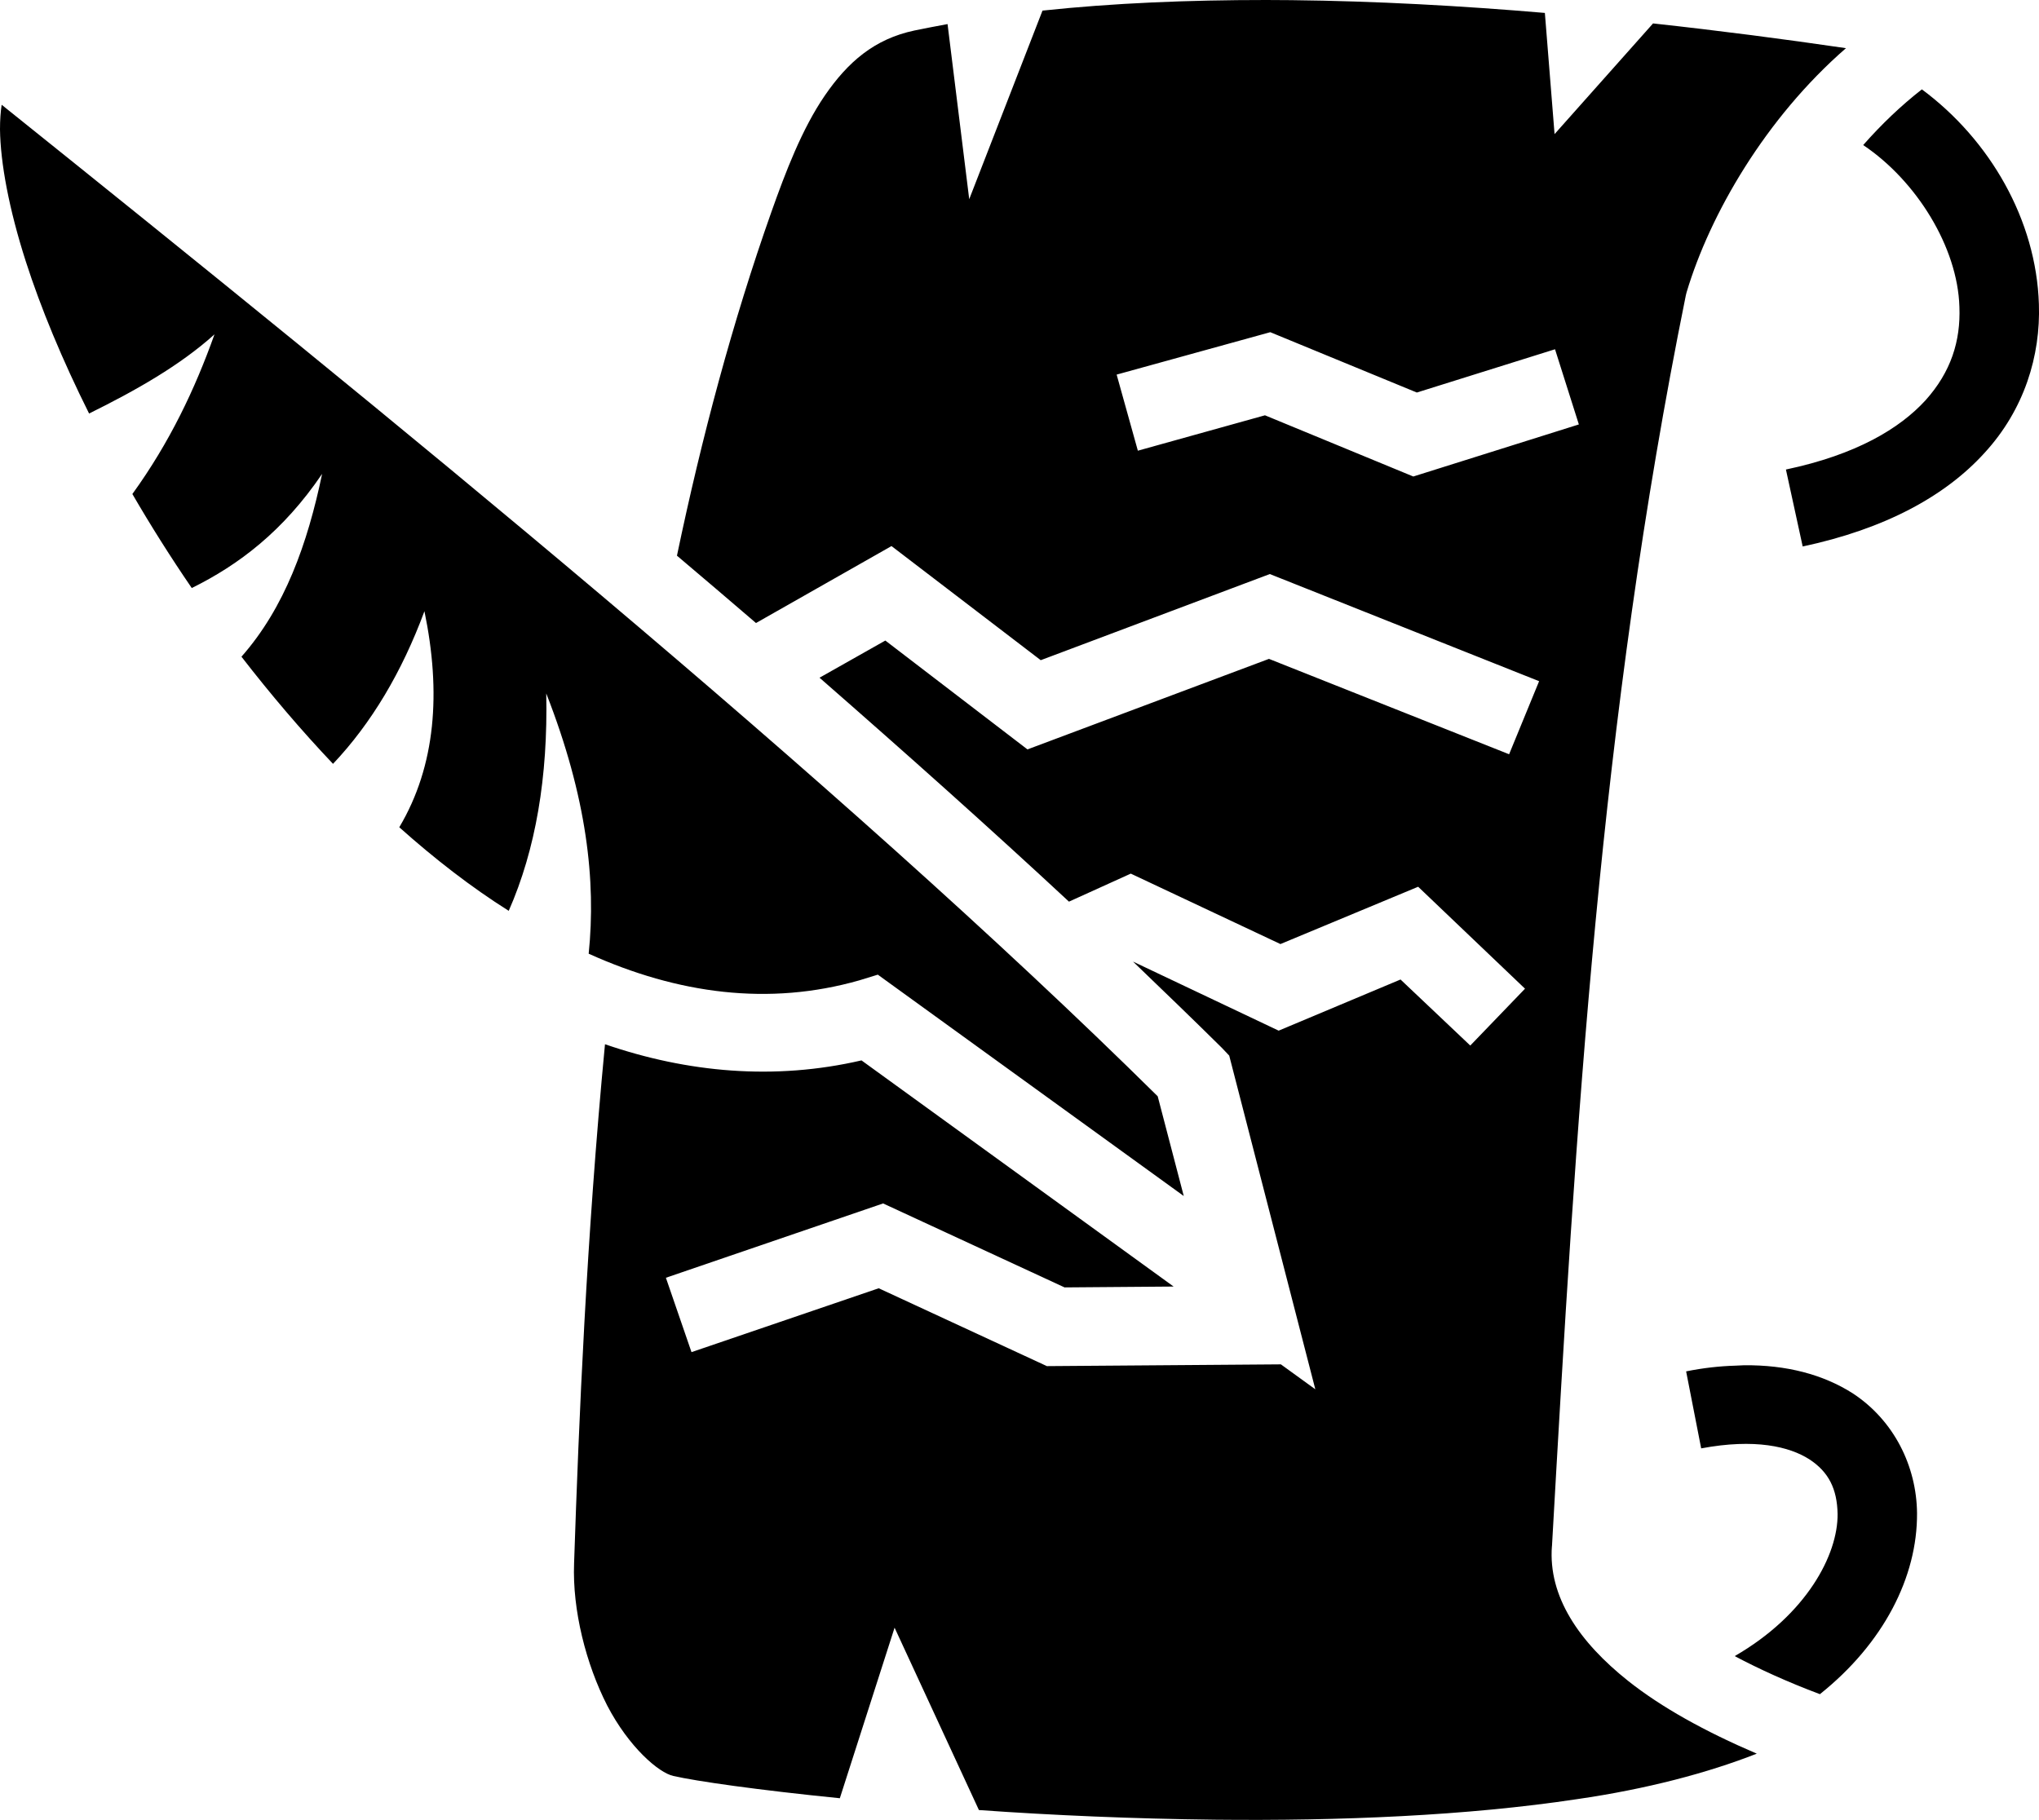 <svg id="screenshot" viewBox="786.404 355.508 40.373 36.043" width="40.373" height="36.043" version="1.1" xmlns="http://www.w3.org/2000/svg" xmlns:xlink="http://www.w3.org/1999/xlink" style="-webkit-print-color-adjust: exact;"><g id="shape-5830a410-8eaa-11ec-9ee1-17f27e687494" style="height: 512px; width: 512px;"><g id="shape-58314050-8eaa-11ec-9ee1-17f27e687494" class=""><g id="shape-5833b150-8eaa-11ec-9ee1-17f27e687494"><path d="M811.477,355.508C809.939,355.508,808.453,355.568,807.046,355.718L805.595,359.453L805.166,355.985C804.948,356.025,804.729,356.067,804.511,356.112C803.715,356.28,803.191,356.738,802.736,357.4C802.282,358.063,801.958,358.916,801.678,359.705C800.909,361.879,800.297,364.174,799.808,366.513C800.332,366.955,800.857,367.405,801.373,367.847L804.056,366.323L807.011,368.583L811.547,366.877L816.879,368.999L816.285,370.446L811.53,368.557L806.748,370.35L803.934,368.194L802.631,368.93C804.345,370.428,806.005,371.91,807.57,373.365L808.794,372.81L811.757,374.205L814.484,373.07L816.6,375.089L815.516,376.215L814.135,374.907L811.722,375.92L808.838,374.552C809.441,375.132,810.026,375.695,810.595,376.258L810.743,376.414L812.448,383.023L811.766,382.529L807.133,382.564L803.803,381.022L800.096,382.287L799.589,380.814L803.89,379.342L807.483,381.005L809.642,380.988L803.462,376.509C801.74,376.908,800.018,376.752,798.383,376.189C798.016,380.035,797.867,383.612,797.771,386.471C797.736,387.398,798.007,388.463,798.427,389.286C798.855,390.109,799.449,390.62,799.738,390.681C800.192,390.785,801.399,390.958,803.033,391.122L804.117,387.744L805.787,391.356C807.247,391.46,808.846,391.529,810.463,391.547C812.928,391.573,815.455,391.469,817.631,391.14C819.012,390.94,820.219,390.62,821.189,390.239C820.157,389.797,819.301,389.321,818.645,388.801C817.675,388.03,817.054,387.129,817.133,386.124L817.133,386.142C817.605,377.791,818.077,369.787,819.782,361.368L819.79,361.333L819.799,361.298C820.262,359.748,821.364,357.846,822.955,356.462C821.74,356.284,820.455,356.116,819.135,355.972L817.185,358.164L816.993,355.764C815.332,355.622,813.636,355.529,811.976,355.511L811.477,355.508ZZM824.458,357.278C824.047,357.598,823.654,357.974,823.296,358.381C824.353,359.09,825.166,360.406,825.201,361.584C825.227,362.26,825.035,362.875,824.528,363.438C824.021,363.992,823.164,364.512,821.766,364.807L822.098,366.331C823.724,365.985,824.921,365.335,825.699,364.477C826.486,363.62,826.81,362.554,826.775,361.532C826.722,359.861,825.804,358.276,824.458,357.278ZZM786.437,357.583C786.416,357.723,786.404,357.88,786.404,358.07C786.413,358.736,786.581,359.644,786.914,360.683C787.212,361.61,787.636,362.632,788.168,363.698C789.097,363.239,789.968,362.745,790.651,362.13C790.265,363.213,789.764,364.27,789.025,365.292C789.387,365.915,789.78,366.539,790.201,367.154C791.131,366.695,792.012,366.028,792.782,364.893C792.493,366.279,792.041,367.544,791.185,368.514C791.755,369.25,792.365,369.969,792.998,370.636C793.759,369.831,794.362,368.817,794.808,367.613C795.14,369.216,795.035,370.671,794.31,371.892C795.009,372.516,795.734,373.079,796.477,373.547C797.011,372.334,797.255,370.896,797.22,369.242C798.025,371.295,798.208,372.958,798.06,374.396C799.825,375.193,801.626,375.435,803.418,374.924L803.785,374.811L809.843,379.195L809.327,377.22C802.946,370.913,793.995,363.646,786.437,357.583ZZM811.556,362.087L814.458,363.282L817.194,362.425L817.666,363.914L814.388,364.945L811.451,363.733L808.934,364.434L808.514,362.927ZM820.935,382.547C820.874,382.547,820.822,382.555,820.761,382.555C820.455,382.564,820.131,382.599,819.79,382.668L820.088,384.193C821.154,383.993,821.836,384.158,822.229,384.409C822.614,384.66,822.78,384.998,822.789,385.492C822.797,386.297,822.177,387.484,820.752,388.307C821.224,388.558,821.792,388.818,822.439,389.061C823.698,388.056,824.371,386.739,824.362,385.475C824.353,384.548,823.907,383.638,823.086,383.101C822.5,382.729,821.775,382.538,820.935,382.547ZZ" style="fill: rgb(0, 0, 0); fill-opacity: 1;"/></g></g></g></svg>